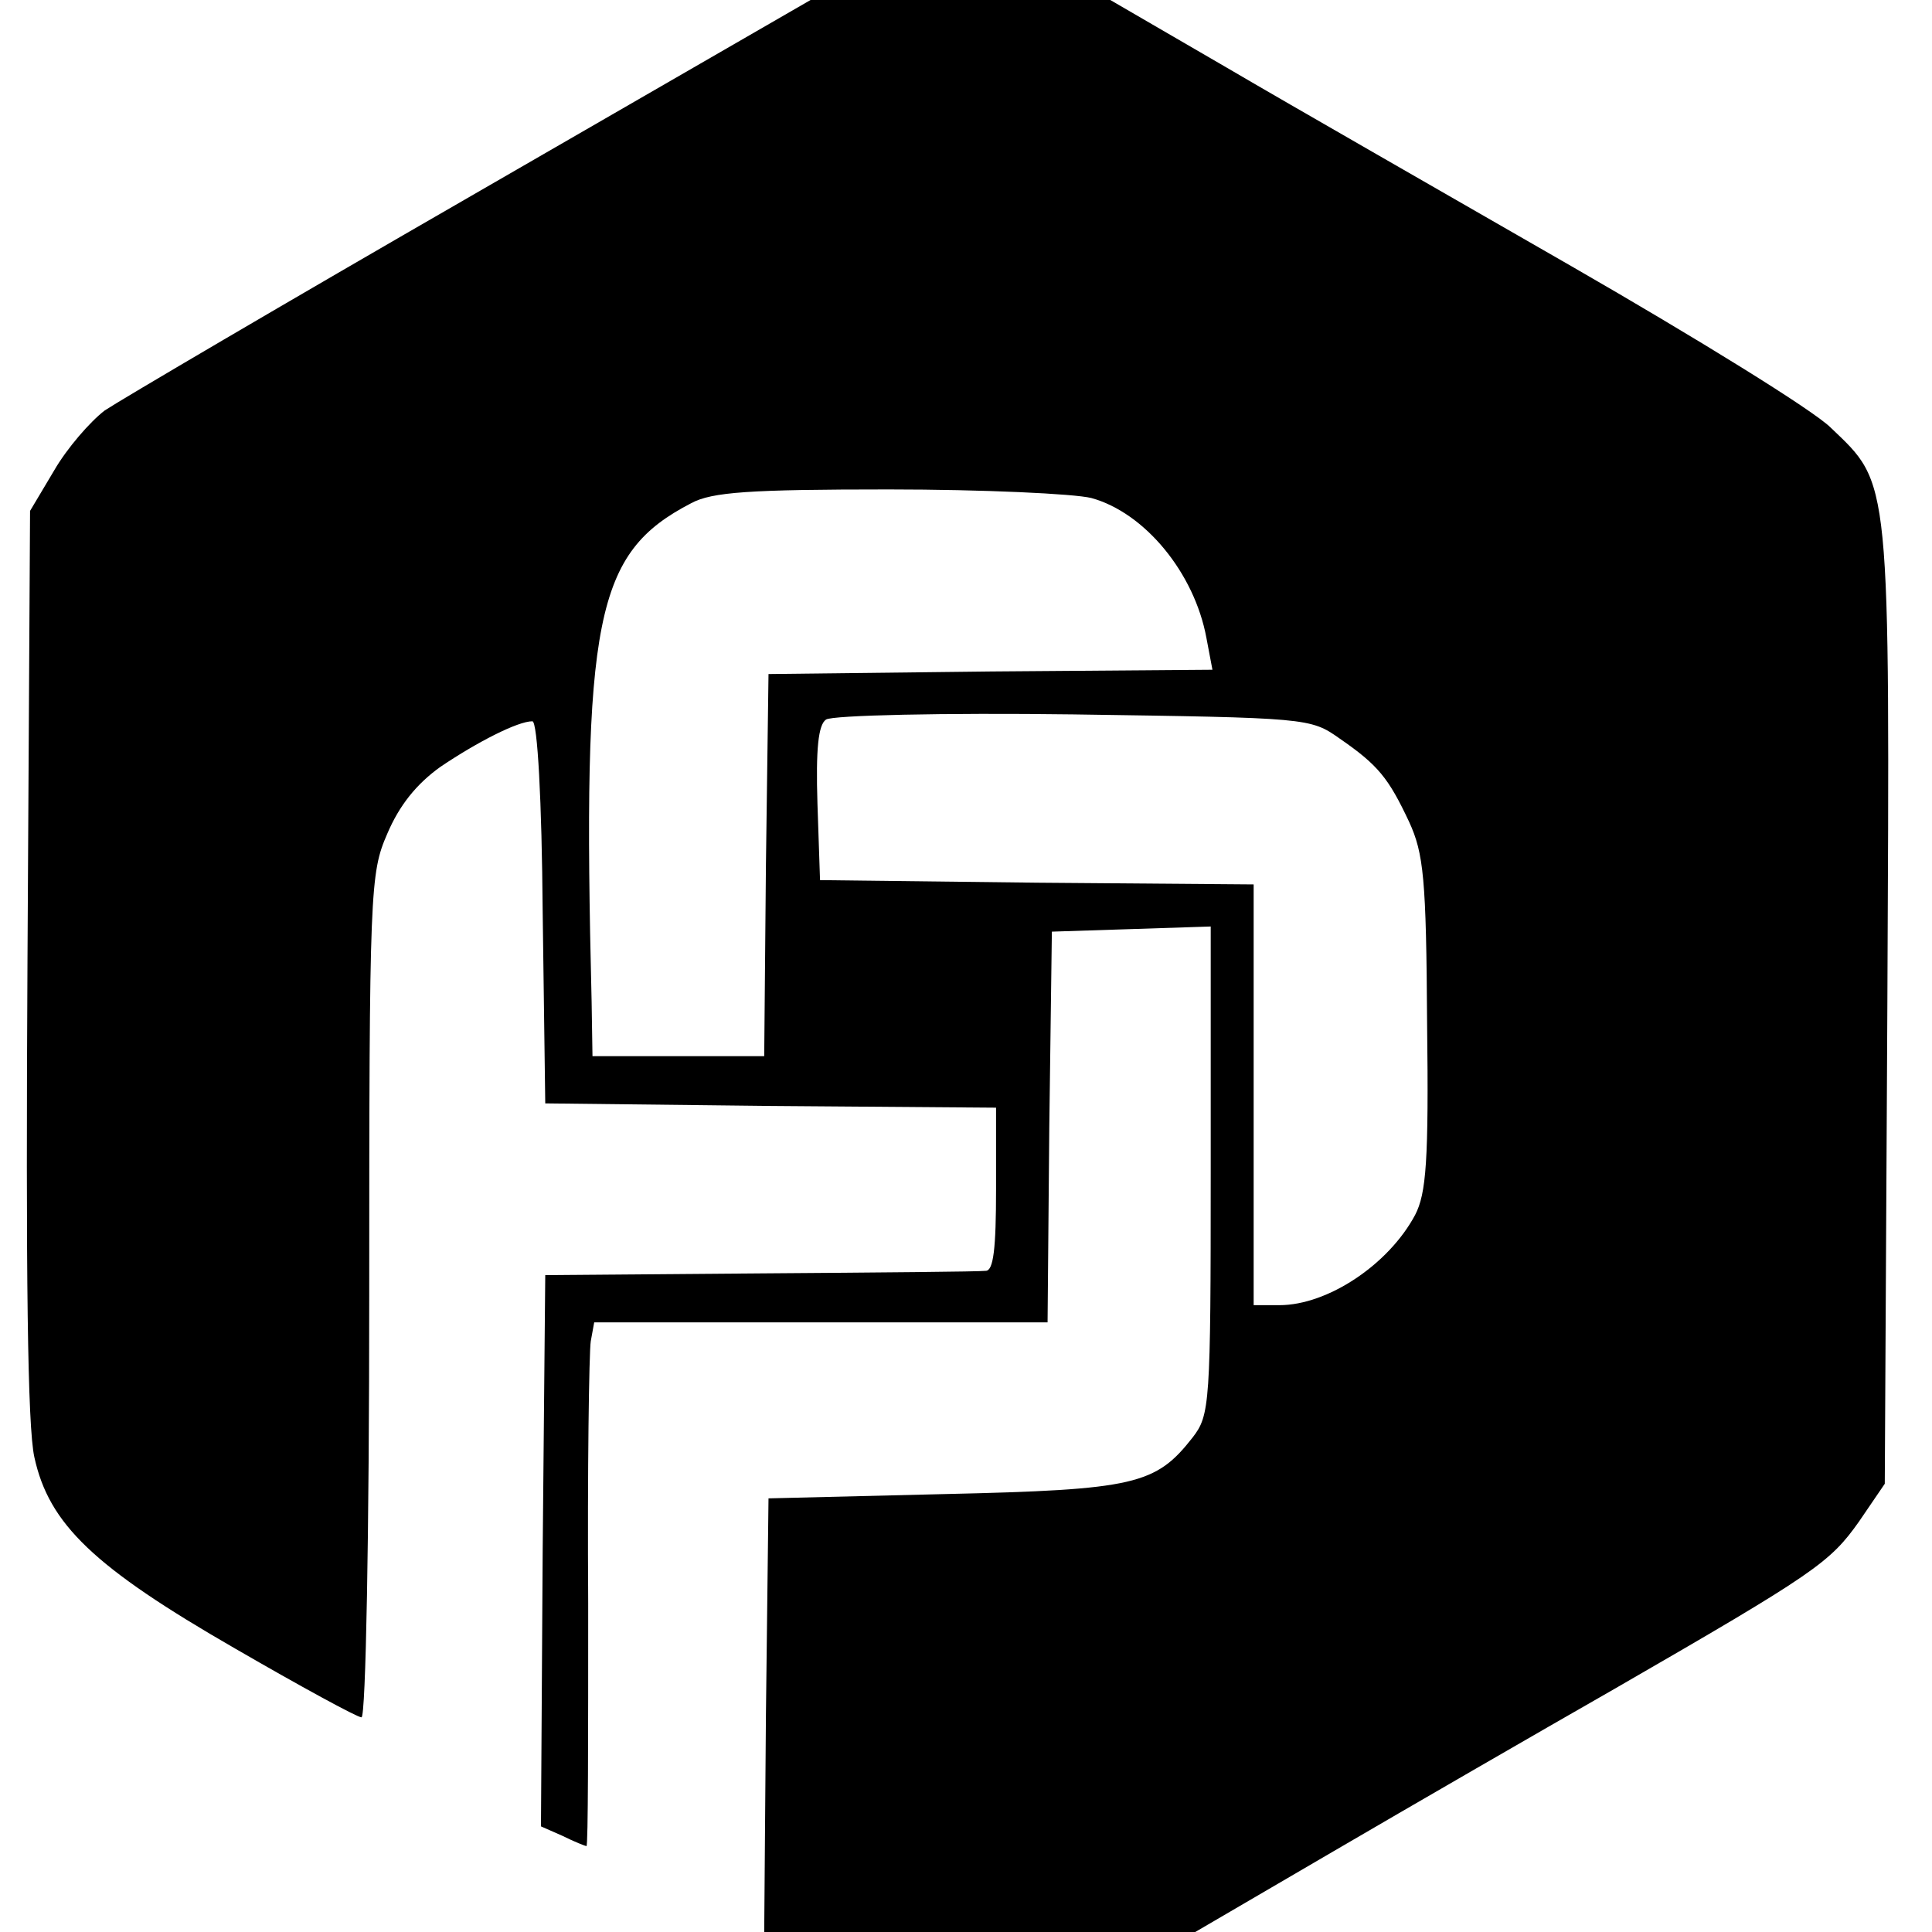 <?xml version="1.0" standalone="no"?>
<!DOCTYPE svg PUBLIC "-//W3C//DTD SVG 20010904//EN"
 "http://www.w3.org/TR/2001/REC-SVG-20010904/DTD/svg10.dtd">
<svg version="1.0" xmlns="http://www.w3.org/2000/svg"
 width="225pt" height="225pt" viewBox="0 0 225 225"
 preserveAspectRatio="xMidYMid meet">

<g transform="translate(0,225) scale(0.1,-0.1)"
fill="#000000" stroke="none">
<path d="M549 2022 c-217 -125 -409 -238 -427 -250 -17 -13 -44 -44 -59 -70
l-28 -47 -3 -525 c-2 -365 0 -541 8 -577 17 -78 69 -128 234 -223 76 -44 142
-80 147 -80 5 0 9 214 9 491 0 474 1 492 21 538 14 33 34 58 62 78 43 29 90
53 107 53 6 0 11 -93 12 -222 l3 -223 263 -3 262 -2 0 -95 c0 -69 -3 -95 -12
-95 -7 -1 -125 -2 -263 -3 l-250 -2 -3 -321 -2 -321 25 -11 c14 -7 27 -12 28
-12 2 0 2 127 2 283 -1 155 1 292 3 305 l4 22 264 0 264 0 2 227 3 228 93 3
92 3 0 -284 c0 -273 -1 -285 -21 -311 -43 -55 -67 -61 -289 -66 l-205 -5 -3
-252 -2 -253 251 0 251 0 161 94 c89 52 236 137 327 189 234 135 251 147 285
195 l30 44 3 556 c3 622 4 607 -66 674 -20 20 -156 104 -302 188 -146 84 -326
187 -401 231 l-136 79 -175 0 -174 0 -395 -228z m722 -352 c62 -17 120 -87
134 -163 l7 -37 -258 -2 -259 -3 -3 -222 -2 -223 -100 0 -100 0 -1 63 c-11
448 4 523 116 581 24 13 68 16 230 16 110 0 216 -5 236 -10z m289 -280 c45
-31 57 -46 81 -97 17 -37 20 -66 21 -235 2 -160 -1 -198 -14 -223 -31 -58
-102 -105 -158 -105 l-30 0 0 245 0 245 -252 2 -253 3 -3 89 c-2 64 1 92 10
98 7 5 137 8 288 6 273 -4 276 -4 310 -28z"/>
</g>
</svg>
